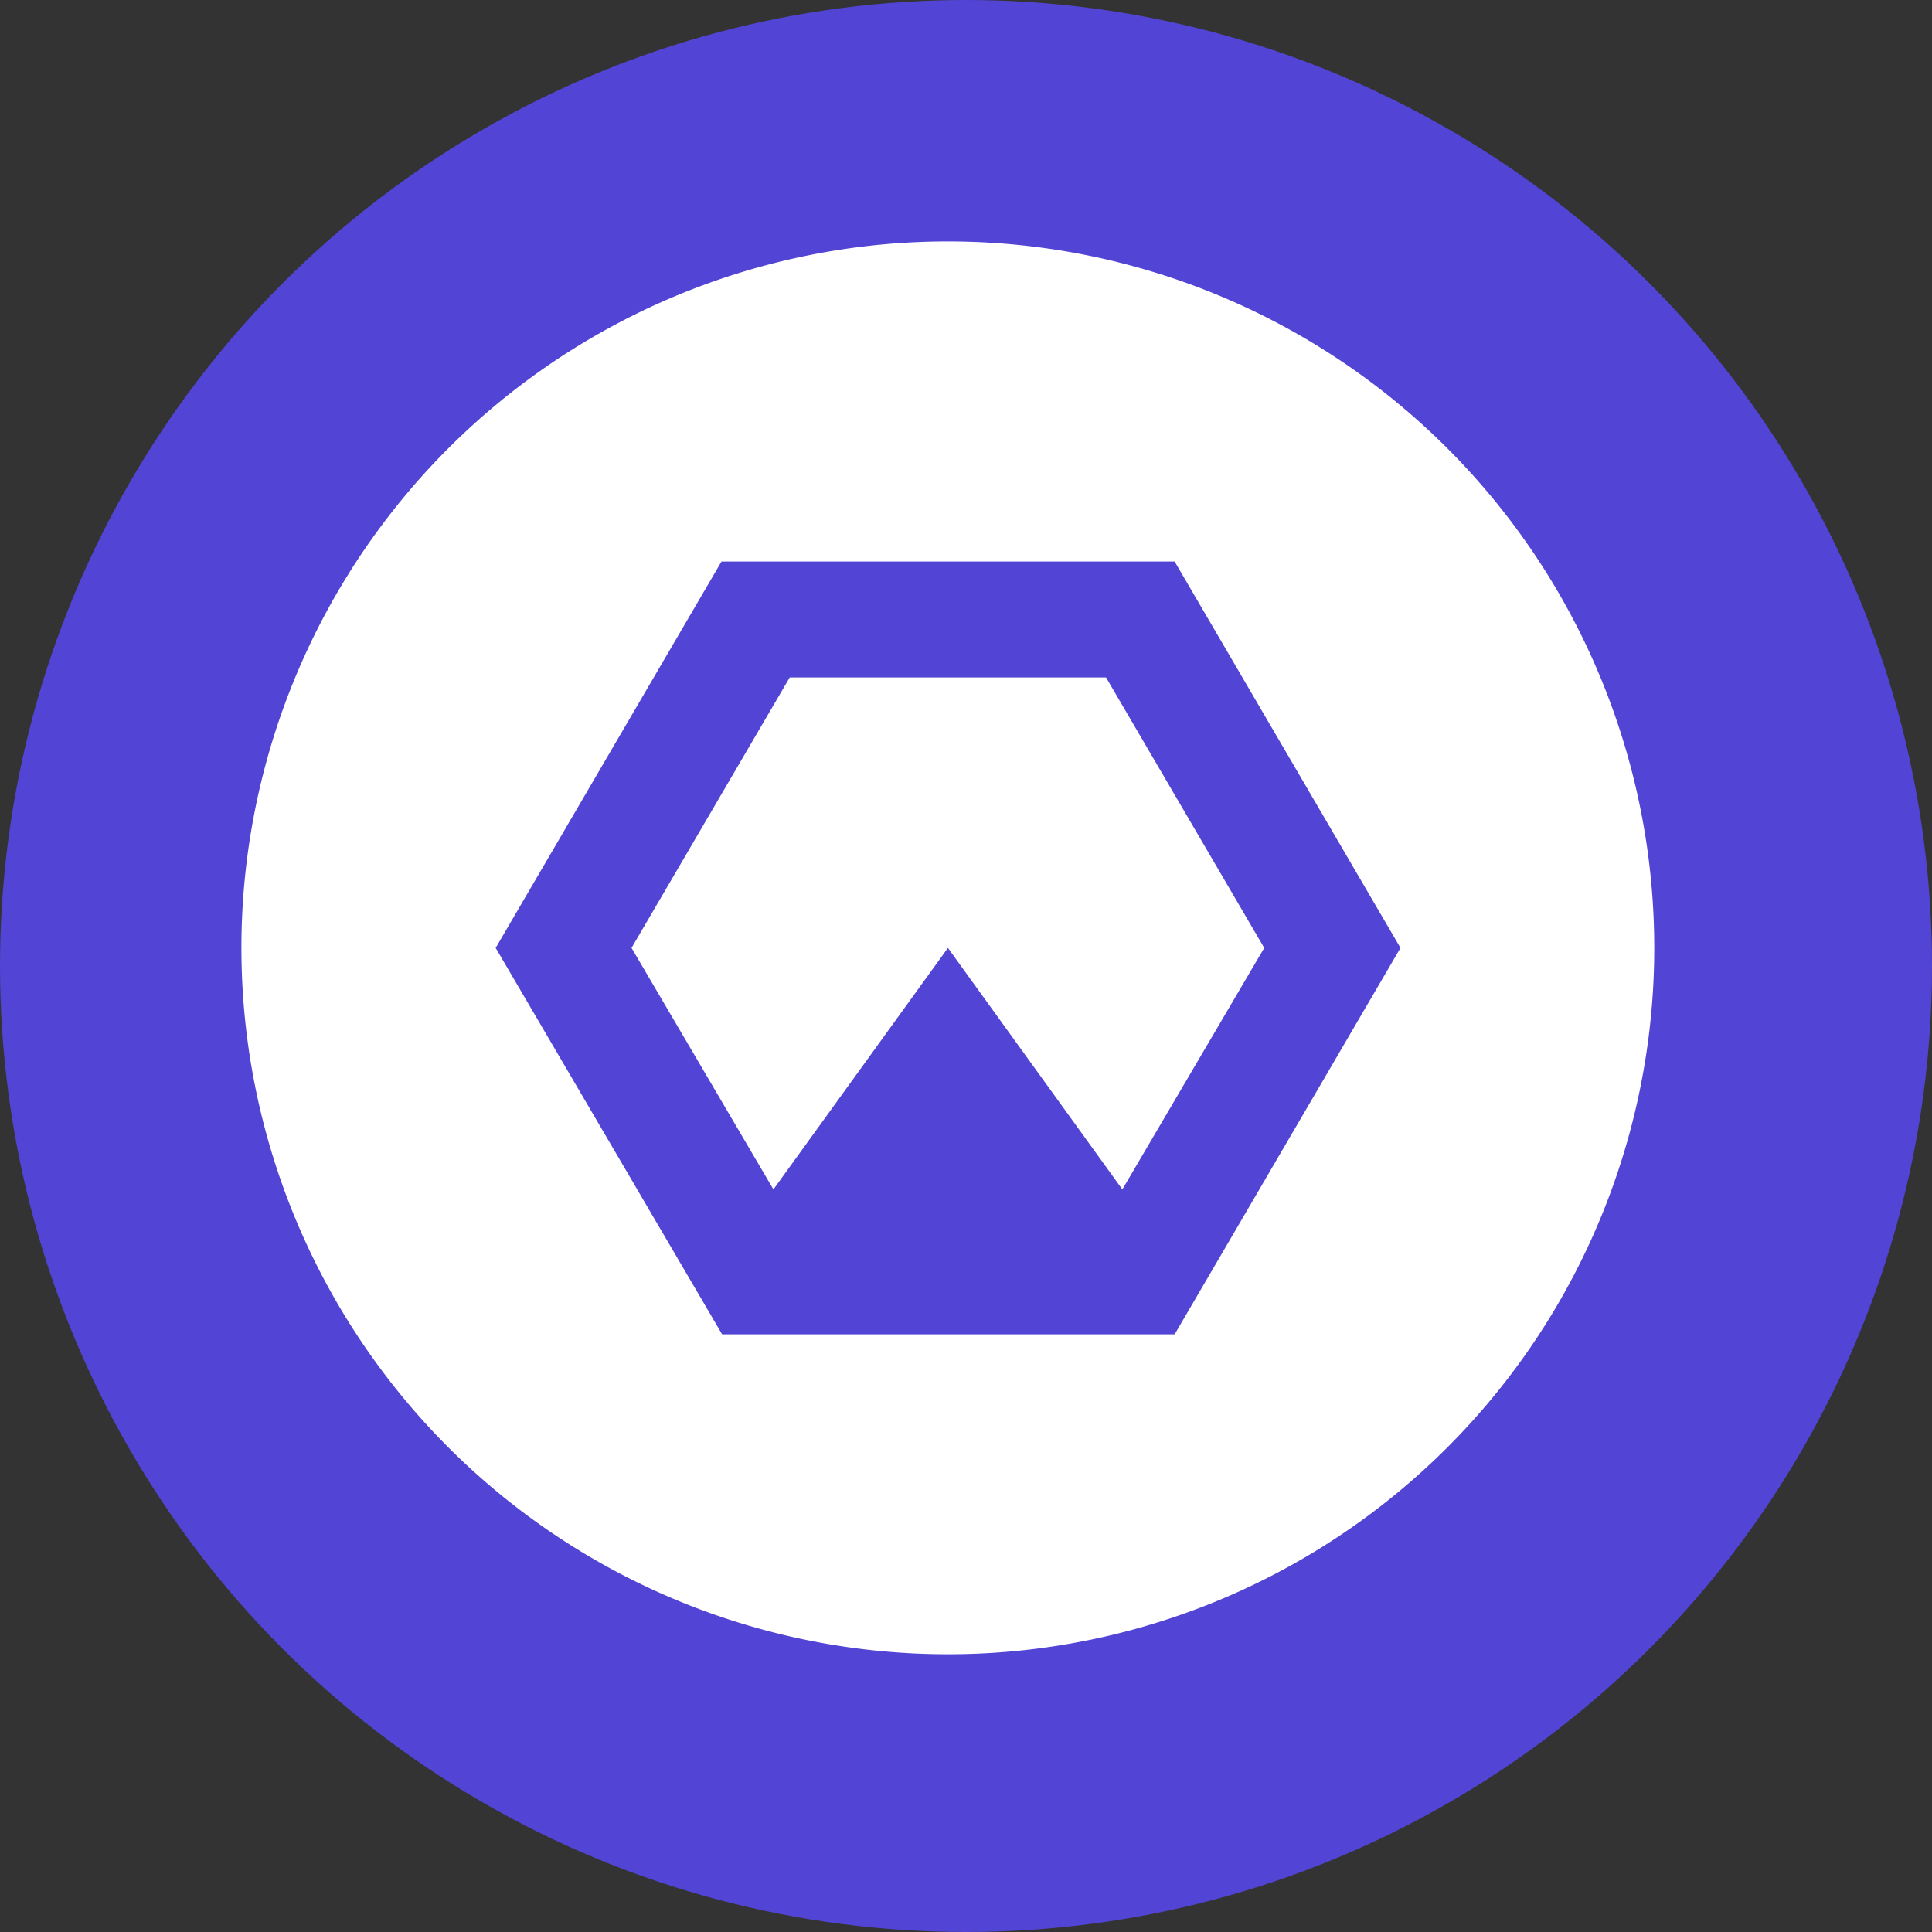 <svg id="Layer_1" data-name="Layer 1" xmlns="http://www.w3.org/2000/svg" viewBox="0 0 250 250"><rect x="0" y="0" width="250" height="250" fill="#333333" stroke="none"/><defs><style>.cls-1{fill:#5244d4;}.cls-2{fill:#fff;}</style></defs><circle class="cls-1" cx="125" cy="125" r="125"/><path class="cls-2" d="M122.66,214.06a91.41,91.41,0,1,1,91.4-91.4A91.4,91.4,0,0,1,122.66,214.06Zm22.57-60.15-22.57-31.25-22.58,31.25L81.72,122.66l20.47-35h40.93l20.47,35ZM152,72.66H93.36l-29.22,50,29.3,50H152l29.22-50Z"/></svg>